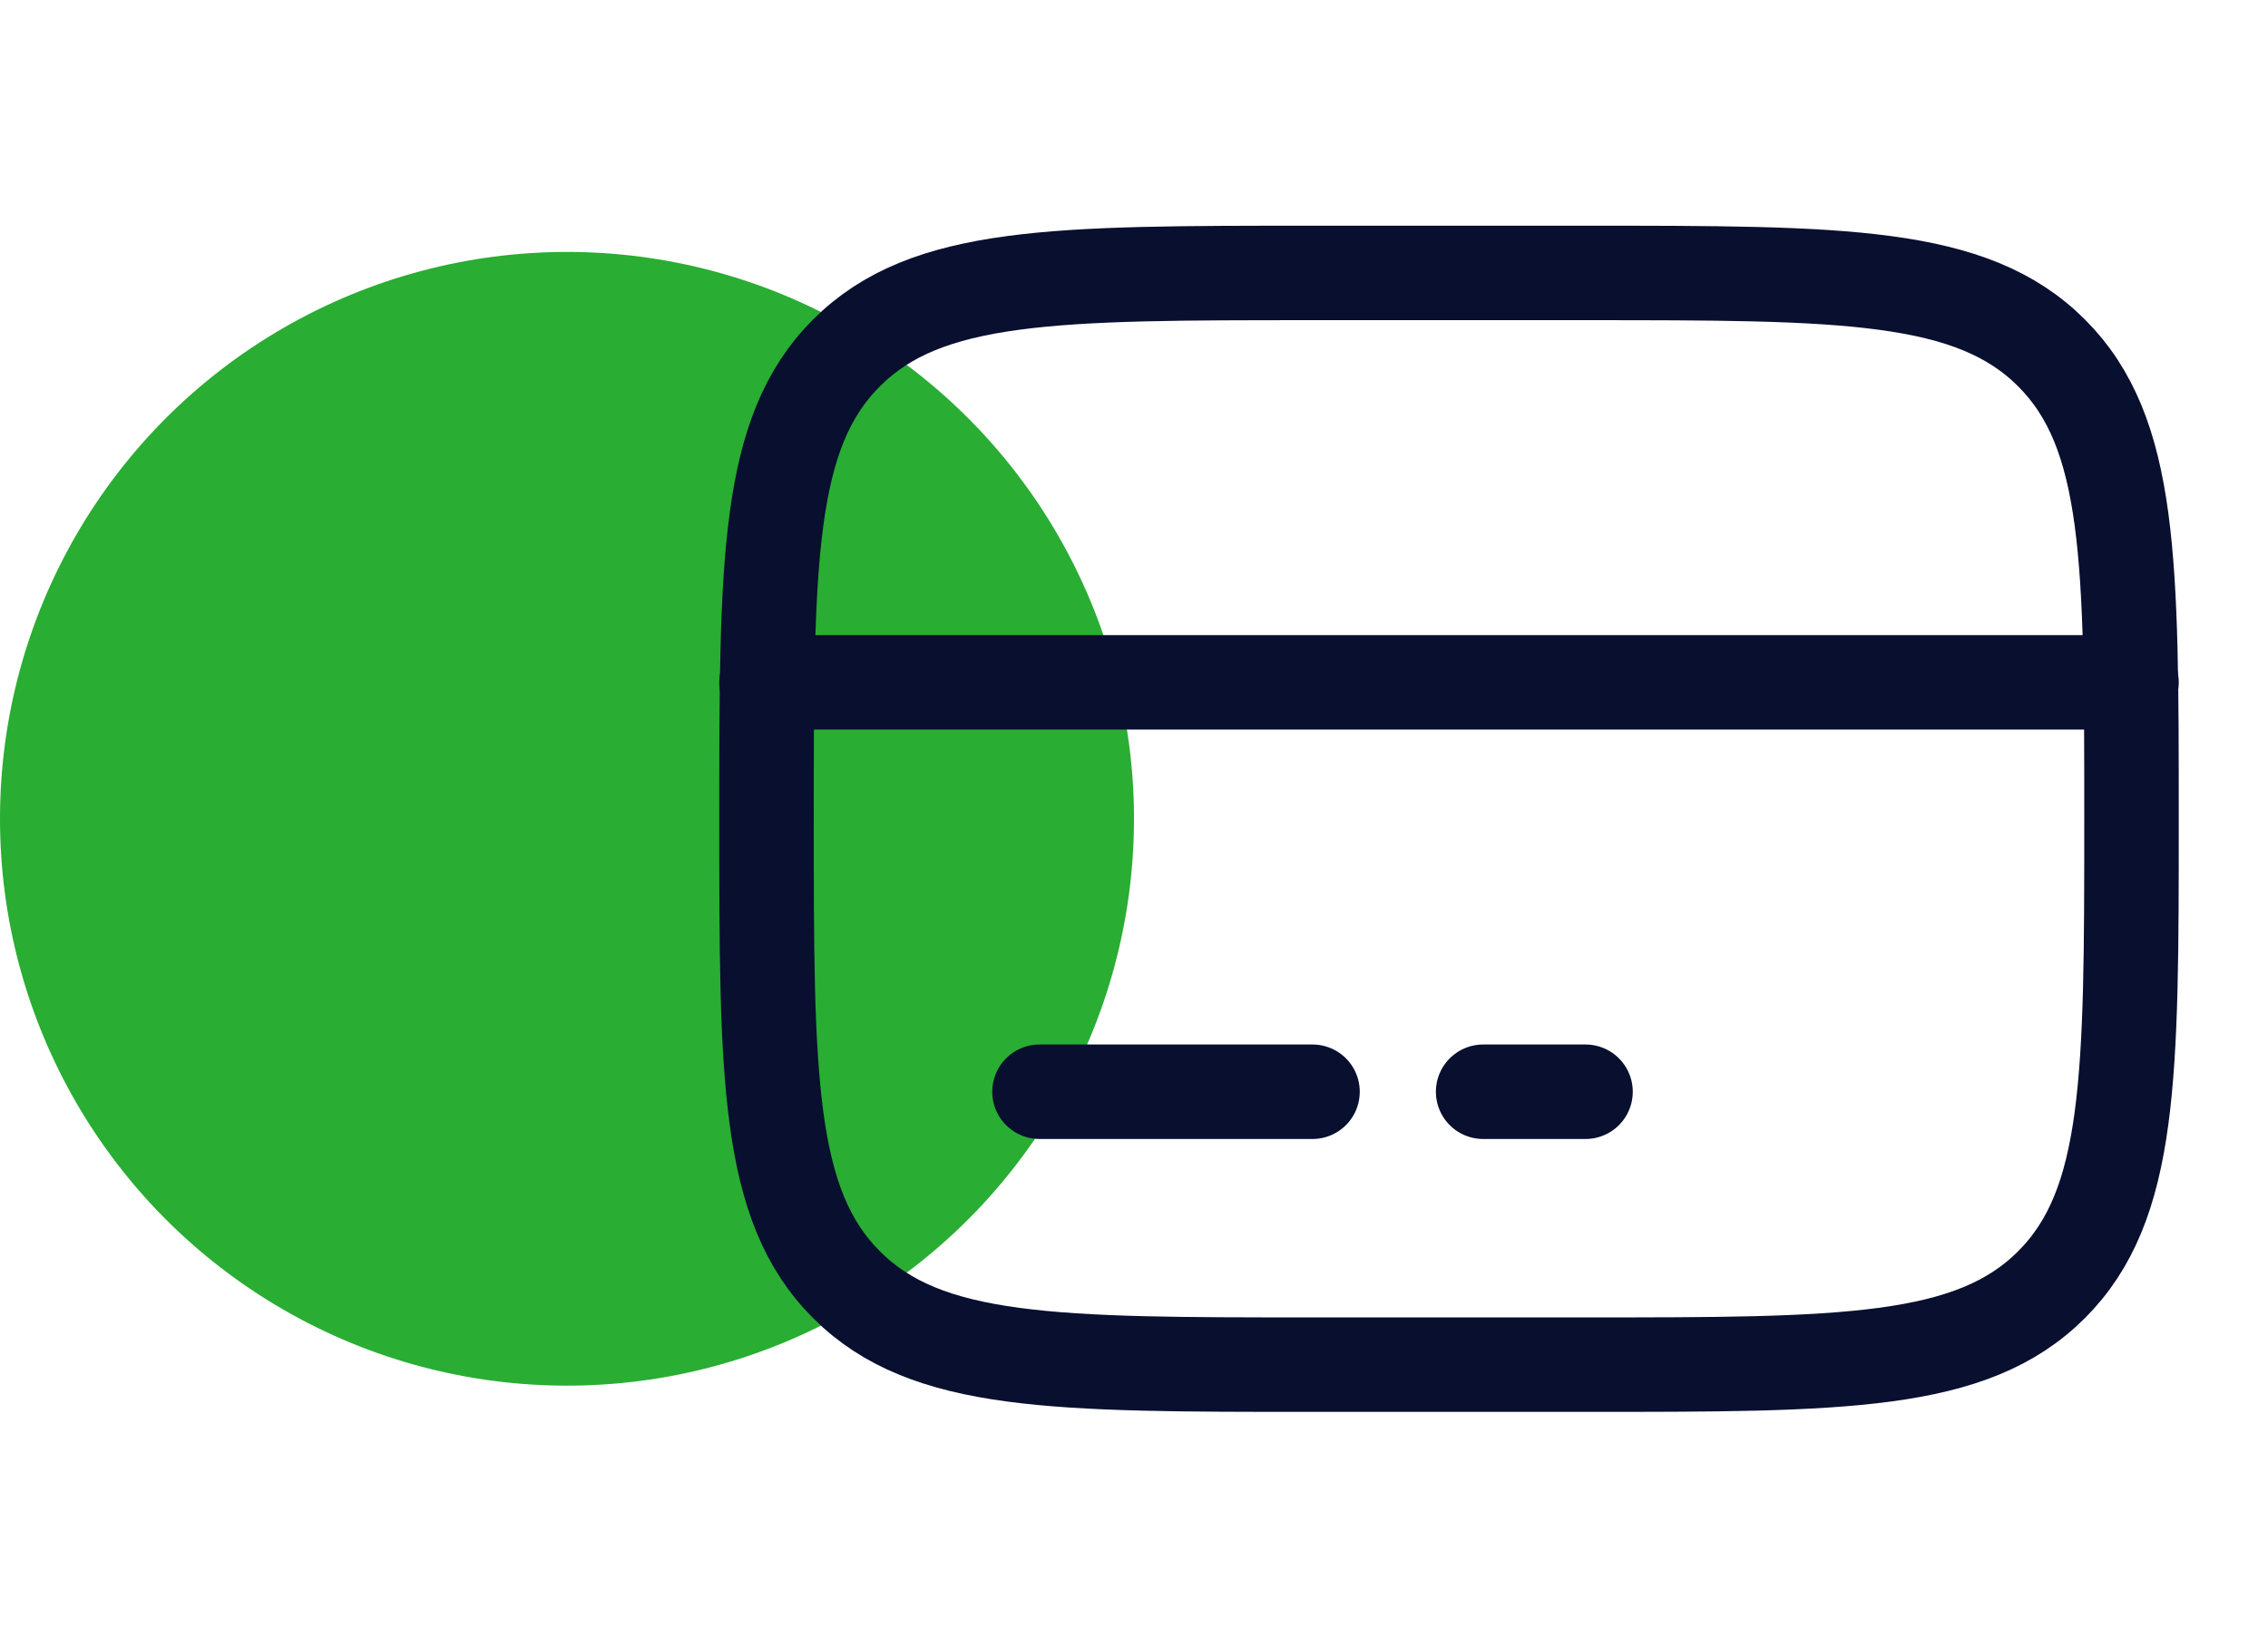 <svg width="72" height="52" viewBox="0 0 72 52" fill="none" xmlns="http://www.w3.org/2000/svg">
<circle cx="18" cy="26" r="18" fill="#29AD33"/>
<path d="M24.334 26C24.334 17.83 24.334 13.743 26.873 11.206C29.41 8.667 33.496 8.667 41.667 8.667H50.334C58.504 8.667 62.59 8.667 65.127 11.206C67.667 13.743 67.667 17.83 67.667 26C67.667 34.171 67.667 38.257 65.127 40.794C62.59 43.333 58.504 43.333 50.334 43.333H41.667C33.496 43.333 29.41 43.333 26.873 40.794C24.334 38.257 24.334 34.171 24.334 26Z" stroke="#080F2F" stroke-width="3"/>
<path d="M41.667 34.667H33M50.334 34.667H47.084M24.334 21.667H67.667" stroke="#080F2F" stroke-width="3" stroke-linecap="round"/>
</svg>
